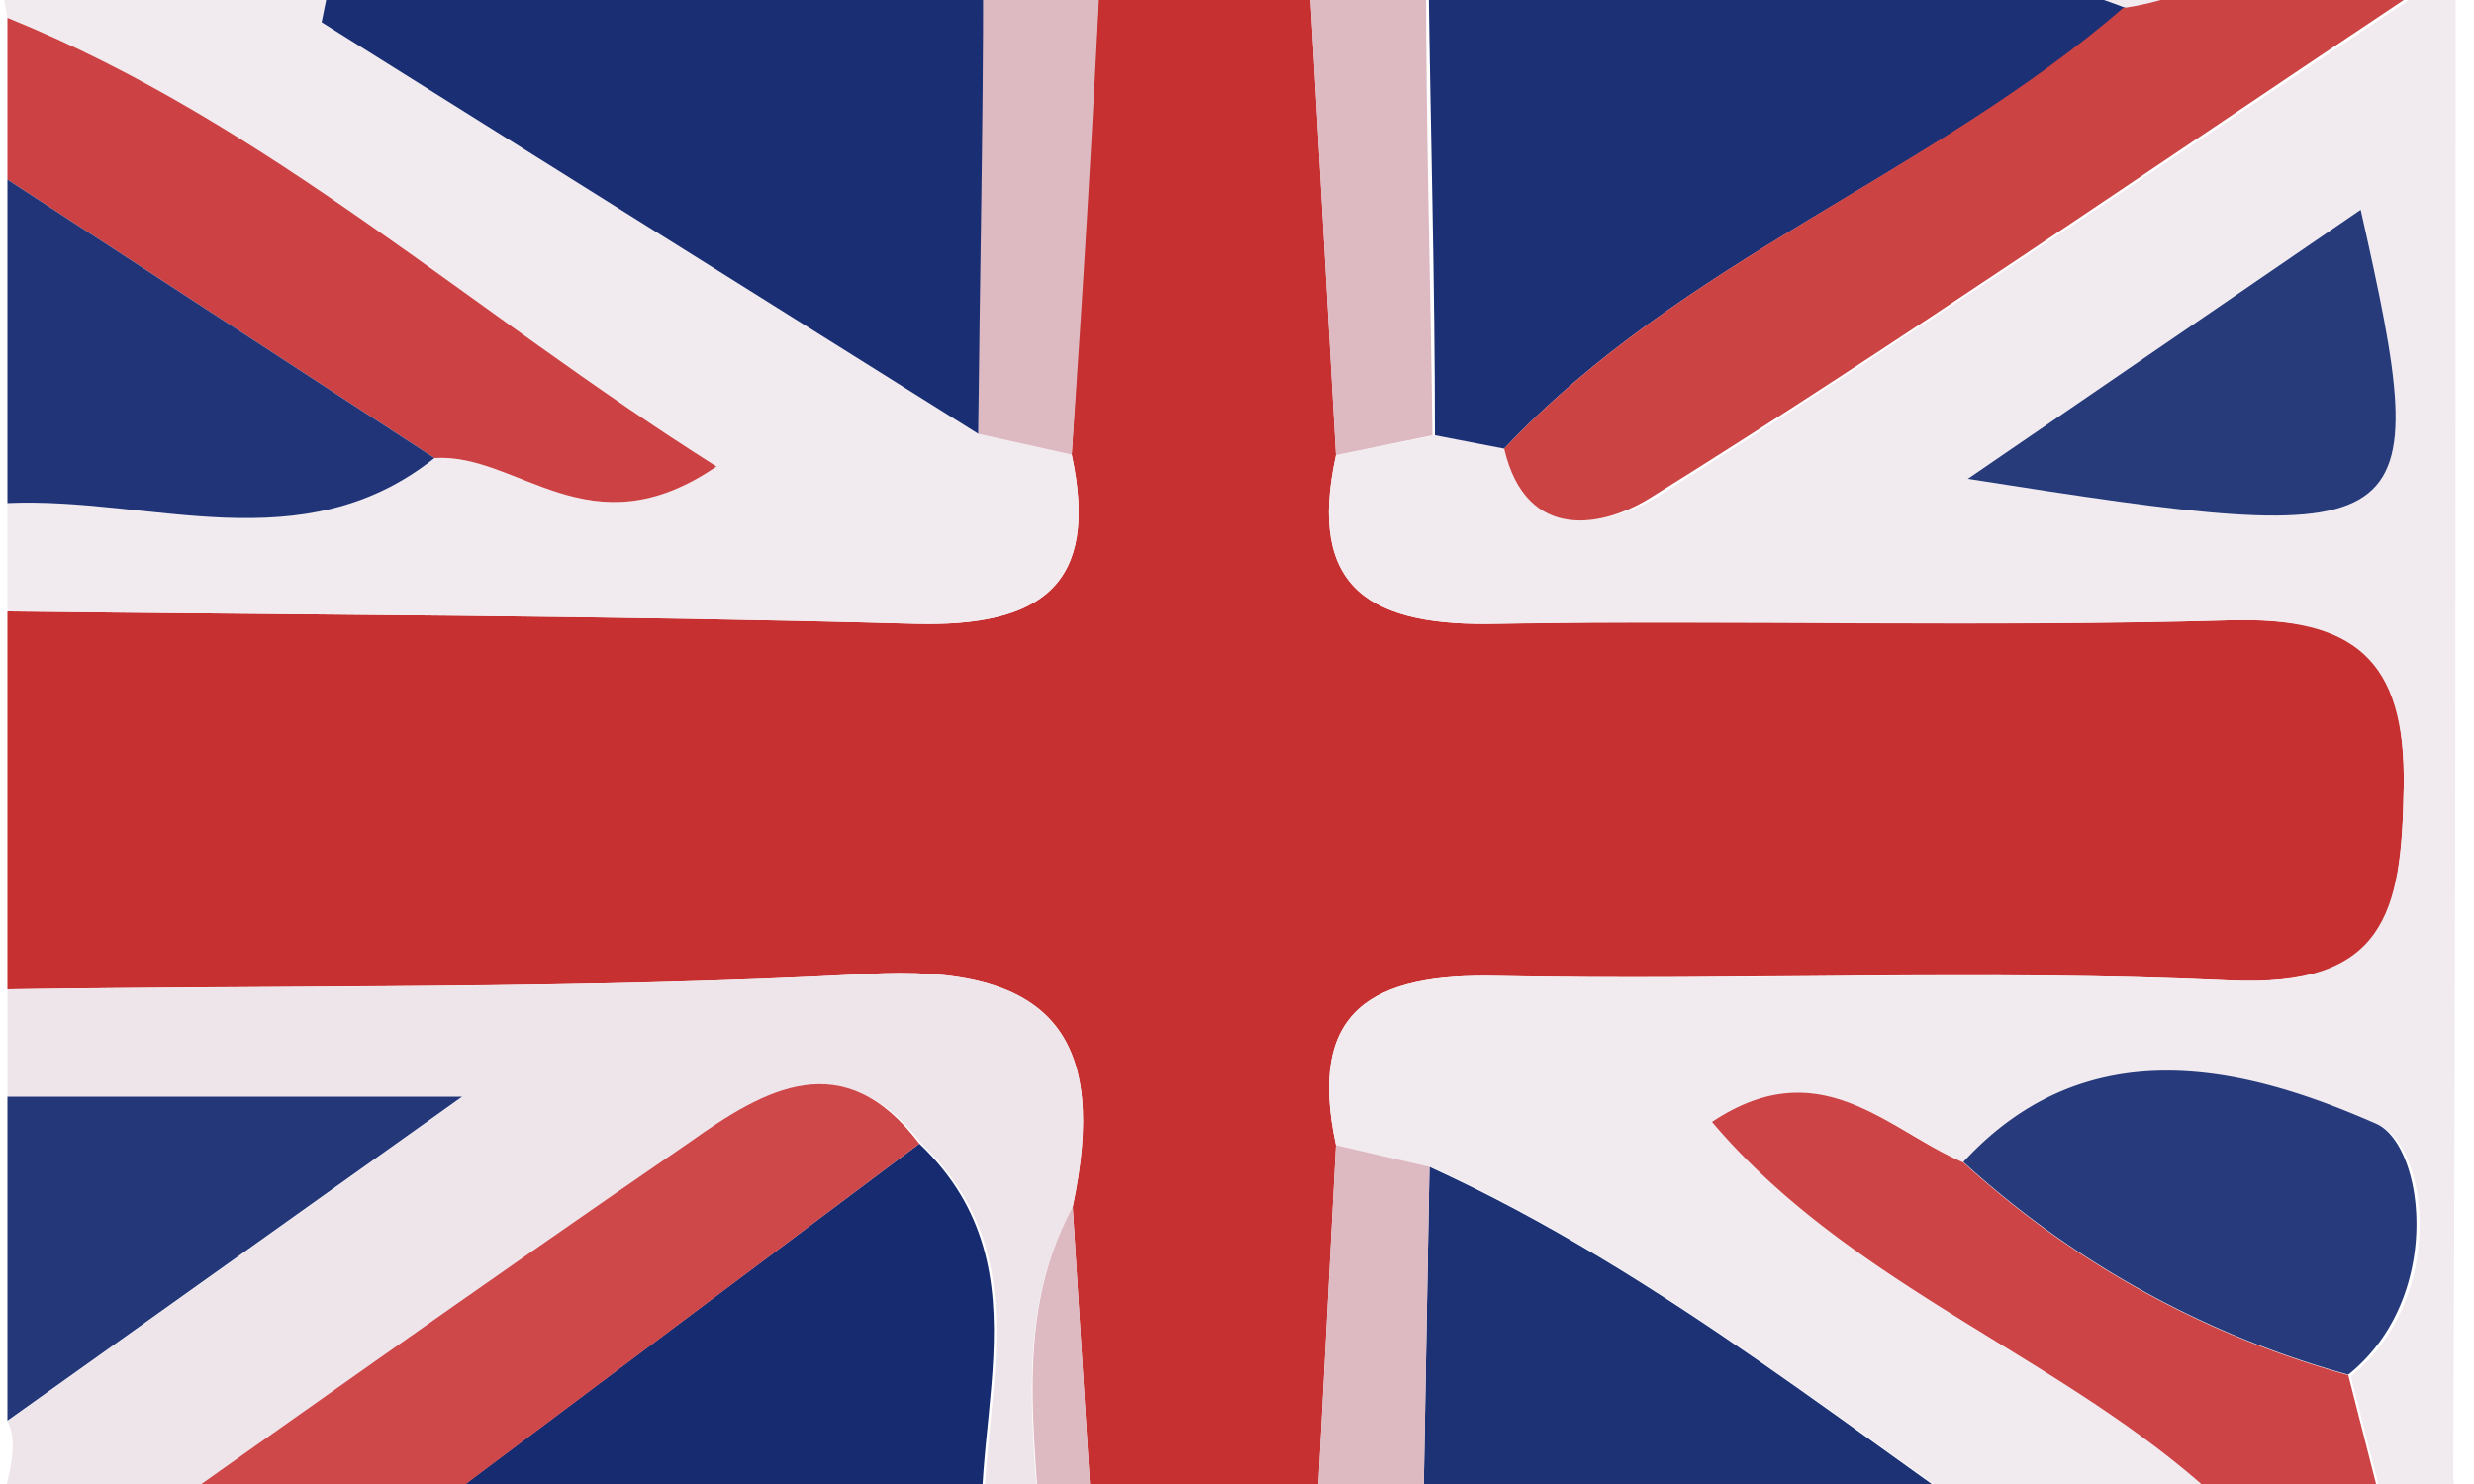 <svg xmlns="http://www.w3.org/2000/svg" viewBox="0 0 50 30"><defs><style>.cls-1{fill:#c63030;}.cls-2{fill:#f1ebf0;}.cls-3{fill:#eee5eb;}.cls-4{fill:#172b71;}.cls-5{fill:#1d3175;}.cls-6{fill:#ce4749;}.cls-7{fill:#cc4244;}.cls-8{fill:#cd4447;}.cls-9{fill:#203477;}.cls-10{fill:#233779;}.cls-11{fill:#ddb9c2;}.cls-12{fill:#1c3075;}.cls-13{fill:#192e73;}.cls-14{fill:#cc4344;}.cls-15{fill:#273b7c;}.cls-16{fill:#273b7b;}</style></defs><g id="Слой_3" data-name="Слой 3"><path class="cls-1" d="M26.54,32H22.15l-.47-7.6c.72-3.41-.37-4.93-4.17-4.71C11.74,20,5.94,19.91.15,20V12.36c6.11.07,12.22.08,18.33.25,2.56.07,3.75-.78,3.18-3.42l.58-9.83h4.21L27,9.2c-.6,2.73.73,3.47,3.27,3.41,4.93-.11,9.86.07,14.78-.07,2.54-.07,3.57.68,3.53,3.36s-.38,4.06-3.53,3.92c-4.92-.23-9.86,0-14.78-.09-2.55-.06-3.86.7-3.27,3.42Z"/><path class="cls-2" d="M21.66,9.19c.57,2.64-.62,3.49-3.18,3.42-6.11-.17-12.22-.18-18.33-.25V10.17c2.9-.13,5.95,1.22,8.63-.91,1.7-.11,3.13,1.93,5.7.17C9.52,6.3,5.43,2.5.15.36-.52-3,2.06-1.78,3.45-1.79c15.4-.06,30.79,0,46.18,0,0,10.54,0,21.08-.05,31.63,0,.68,1.12,2.34-1,2.18l-1.07-4.2c1.94-1.56,1.58-4.63.57-5.07-2.61-1.15-5.82-2-8.35.77-1.53-.65-2.89-2.28-5.08-.82,3.35,4,8.74,5.2,11.74,9.32h-4.4c-4.32-2.86-8.29-6.23-13-8.4L27,23.15c-.59-2.72.72-3.48,3.27-3.42,4.92.11,9.86-.14,14.78.09,3.15.14,3.49-1.35,3.53-3.92s-1-3.43-3.53-3.36c-4.92.14-9.85,0-14.78.07-2.54.06-3.87-.68-3.27-3.41L29,8.8l1.45.27c.45,1.88,2,1.57,3,1,5-3.16,9.89-6.51,15.31-10.12-2.76-1.14-4.19,0-5.76.22-4.62-1.78-9.39-.68-14.1-.65L26.45-.63H22.24l-2.37.15H6.69L6.5.45,19.78,8.77Zm18.11.49C49,11.13,49.23,11,47.71,4.24Z"/><path class="cls-3" d="M.15,20c5.79-.08,11.59,0,17.36-.31,3.8-.22,4.89,1.3,4.17,4.71-1.32,2.44-.67,5-.63,7.6H20c-.58-2.94,1.37-6.26-1.37-8.87-1.53-2-3.11-1.1-4.64,0C9.7,26,5.48,29,1.25,32c-2.35-.43-.56-2.24-1.1-3.27l9.19-6.55H.15Z"/><path class="cls-4" d="M18.58,23.12c2.74,2.61.79,5.93,1.37,8.87H6.75Z"/><path class="cls-5" d="M28.89,23.59c4.76,2.17,8.73,5.54,13,8.4H28.74Z"/><path class="cls-6" d="M18.58,23.12,6.75,32H1.25c4.23-3,8.45-6,12.69-8.91C15.47,22,17.05,21.1,18.58,23.12Z"/><path class="cls-7" d="M.15.36C5.43,2.5,9.52,6.3,14.48,9.43c-2.57,1.76-4-.28-5.7-.17L.15,3.63Z"/><path class="cls-8" d="M46.34,32c-3-4.12-8.39-5.36-11.74-9.32,2.19-1.46,3.55.17,5.08.82a19.06,19.06,0,0,0,7.78,4.3L48.53,32Z"/><path class="cls-9" d="M.15,3.63,8.78,9.26c-2.68,2.13-5.73.78-8.63.91Z"/><path class="cls-10" d="M.15,22.17H9.34L.15,28.72Z"/><path class="cls-11" d="M28.89,23.59,28.74,32h-2.2L27,23.15Z"/><path class="cls-11" d="M21.05,32c0-2.56-.69-5.16.63-7.6.16,2.53.31,5.06.47,7.6Z"/><path class="cls-11" d="M21.66,9.19l-1.89-.42c0-3.09.07-6.17.1-9.26l2.37-.15Q22,4.28,21.66,9.19Z"/><path class="cls-11" d="M26.45-.63l2.37.13c0,3.1.09,6.2.13,9.3L27,9.2Z"/><path class="cls-12" d="M29,8.8c0-3.1-.09-6.2-.13-9.3,4.7,0,9.47-1.12,14.09.66C39,3.54,34,5.25,30.4,9.07Z"/><path class="cls-13" d="M19.87-.49c0,3.09-.07,6.17-.1,9.26L6.5.45l.19-.94Z"/><path class="cls-14" d="M30.4,9.07C34,5.25,39,3.54,42.91.16c1.57-.2,3-1.36,5.76-.22-5.42,3.61-10.3,7-15.31,10.12C32.44,10.64,30.85,11,30.4,9.07Z"/><path class="cls-15" d="M47.46,27.79a19.06,19.06,0,0,1-7.78-4.3c2.53-2.75,5.74-1.92,8.35-.77C49,23.16,49.4,26.23,47.46,27.79Z"/><path class="cls-16" d="M39.77,9.68l7.94-5.44C49.23,11,49,11.13,39.77,9.68Z"/></g></svg>